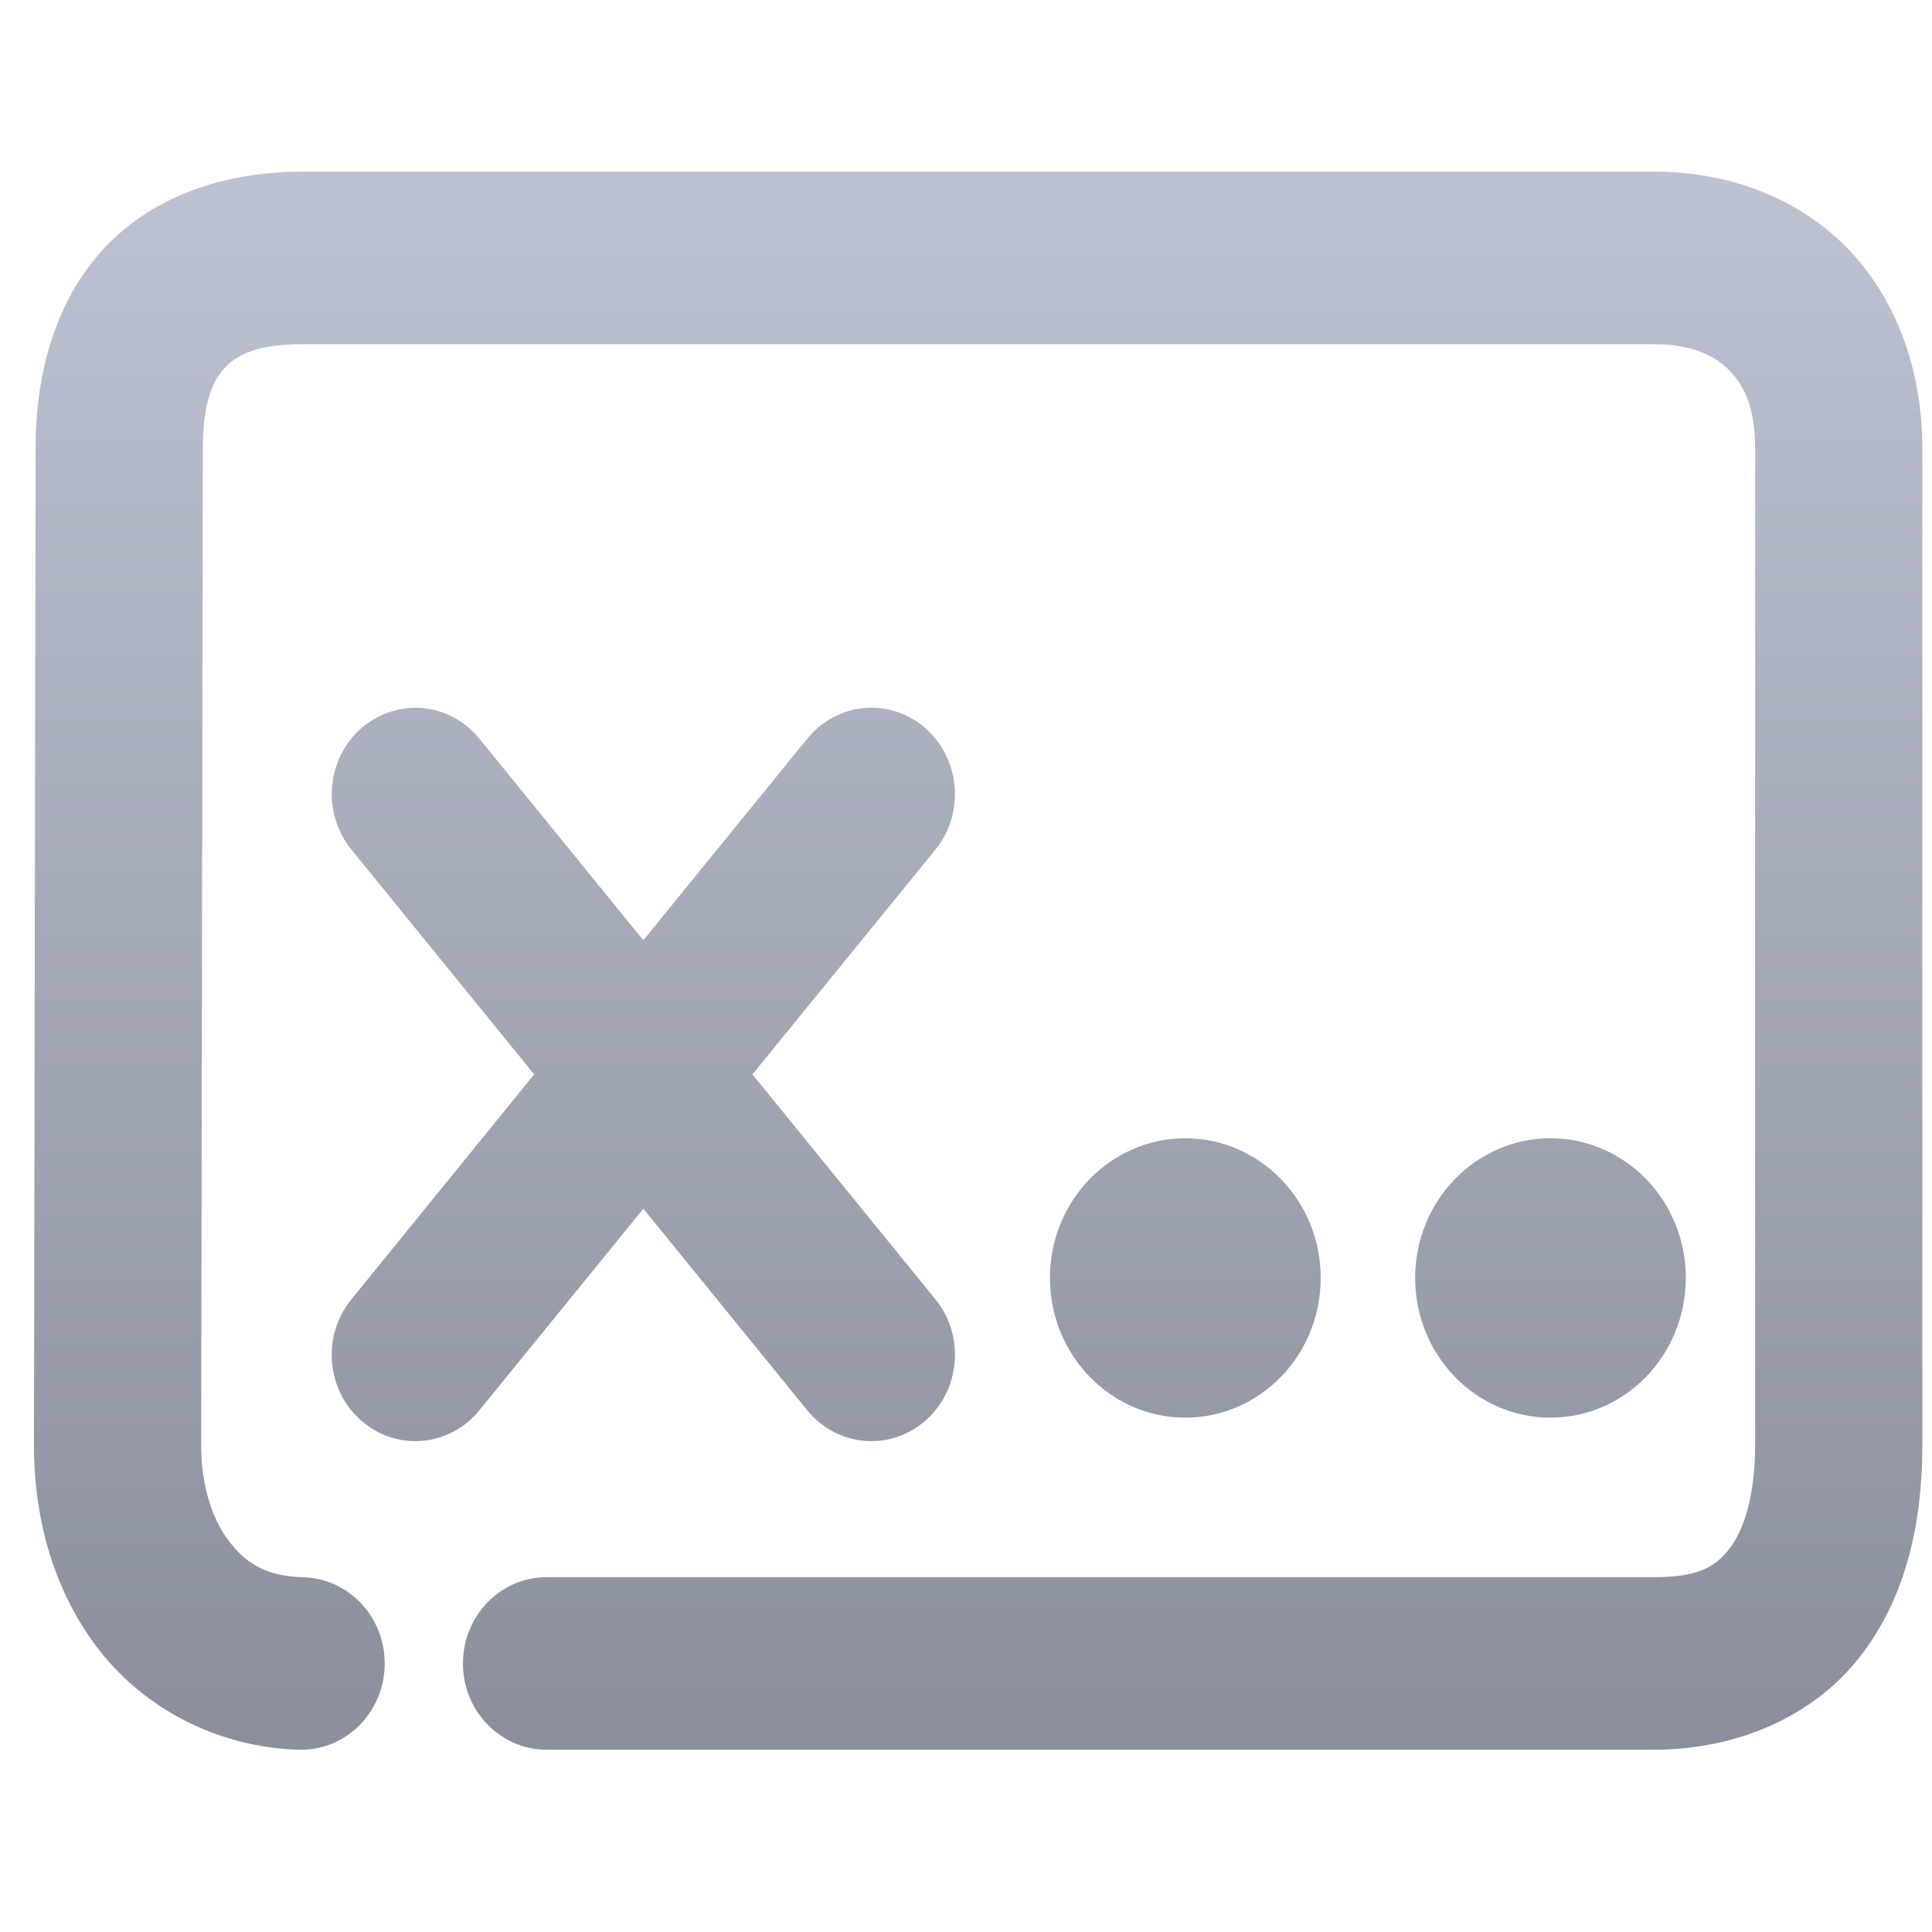 <svg xmlns="http://www.w3.org/2000/svg" xmlns:xlink="http://www.w3.org/1999/xlink" width="64" height="64" viewBox="0 0 64 64" version="1.1"><defs><linearGradient id="linear0" gradientUnits="userSpaceOnUse" x1="0" y1="0" x2="0" y2="1" gradientTransform="matrix(81.63,0,0,84.238,3.249,1.738)"><stop offset="0" style="stop-color:#c1c6d6;stop-opacity:1;"/><stop offset="1" style="stop-color:#6f7380;stop-opacity:1;"/></linearGradient></defs><g id="surface1"><path style=" stroke:none;fill-rule:nonzero;fill:url(#linear0);" d="M 10.027 5.684 C 7.492 5.684 5.113 6.461 3.477 8.195 C 1.84 9.934 1.18 12.344 1.18 14.844 L 1.125 47.879 C 1.125 47.879 1.125 47.883 1.125 47.883 C 1.125 50.359 1.805 52.777 3.309 54.691 C 4.812 56.602 7.207 57.883 9.891 57.961 C 11.422 58.008 12.699 56.766 12.742 55.188 C 12.789 53.609 11.582 52.293 10.055 52.25 C 8.816 52.211 8.172 51.801 7.617 51.094 C 7.059 50.391 6.664 49.262 6.664 47.887 L 6.664 47.883 L 6.719 14.848 C 6.719 14.848 6.719 14.844 6.719 14.844 C 6.719 13.328 7.059 12.59 7.449 12.18 C 7.836 11.766 8.5 11.402 10.027 11.402 L 54.797 11.402 C 56 11.402 56.77 11.754 57.266 12.25 C 57.766 12.75 58.141 13.473 58.141 14.844 L 58.141 47.883 C 58.141 49.59 57.746 50.719 57.293 51.297 C 56.84 51.879 56.301 52.246 54.797 52.246 L 18.105 52.246 C 16.578 52.246 15.336 53.523 15.336 55.105 C 15.336 56.684 16.578 57.961 18.105 57.961 L 54.797 57.961 C 57.547 57.961 60.066 56.859 61.602 54.895 C 63.141 52.934 63.68 50.445 63.68 47.883 L 63.68 14.844 C 63.68 12.215 62.777 9.793 61.113 8.137 C 59.445 6.484 57.16 5.684 54.797 5.684 Z M 13.809 23.445 C 13.141 23.438 12.492 23.676 11.98 24.113 C 10.805 25.133 10.656 26.93 11.641 28.145 L 17.695 35.59 L 11.641 43.043 C 10.652 44.25 10.805 46.059 11.98 47.07 C 13.152 48.086 14.898 47.926 15.879 46.719 L 21.312 40.039 L 26.742 46.719 C 27.727 47.926 29.473 48.086 30.645 47.07 C 31.816 46.059 31.969 44.25 30.988 43.043 L 24.926 35.59 L 30.988 28.145 C 31.969 26.93 31.816 25.133 30.645 24.113 C 30.168 23.699 29.566 23.461 28.938 23.445 C 28.094 23.422 27.285 23.801 26.742 24.469 L 21.312 31.148 L 15.879 24.469 C 15.367 23.836 14.613 23.461 13.809 23.445 Z M 39.266 37.707 C 36.789 37.707 34.781 39.777 34.781 42.332 C 34.781 44.891 36.793 46.961 39.266 46.961 C 41.742 46.961 43.75 44.891 43.75 42.332 C 43.75 39.781 41.742 37.707 39.266 37.707 Z M 51.359 37.707 C 48.887 37.707 46.879 39.781 46.879 42.332 C 46.879 44.891 48.887 46.961 51.359 46.961 C 53.836 46.961 55.844 44.891 55.844 42.332 C 55.848 39.777 53.836 37.707 51.359 37.707 Z M 51.359 37.707 "/></g></svg>
